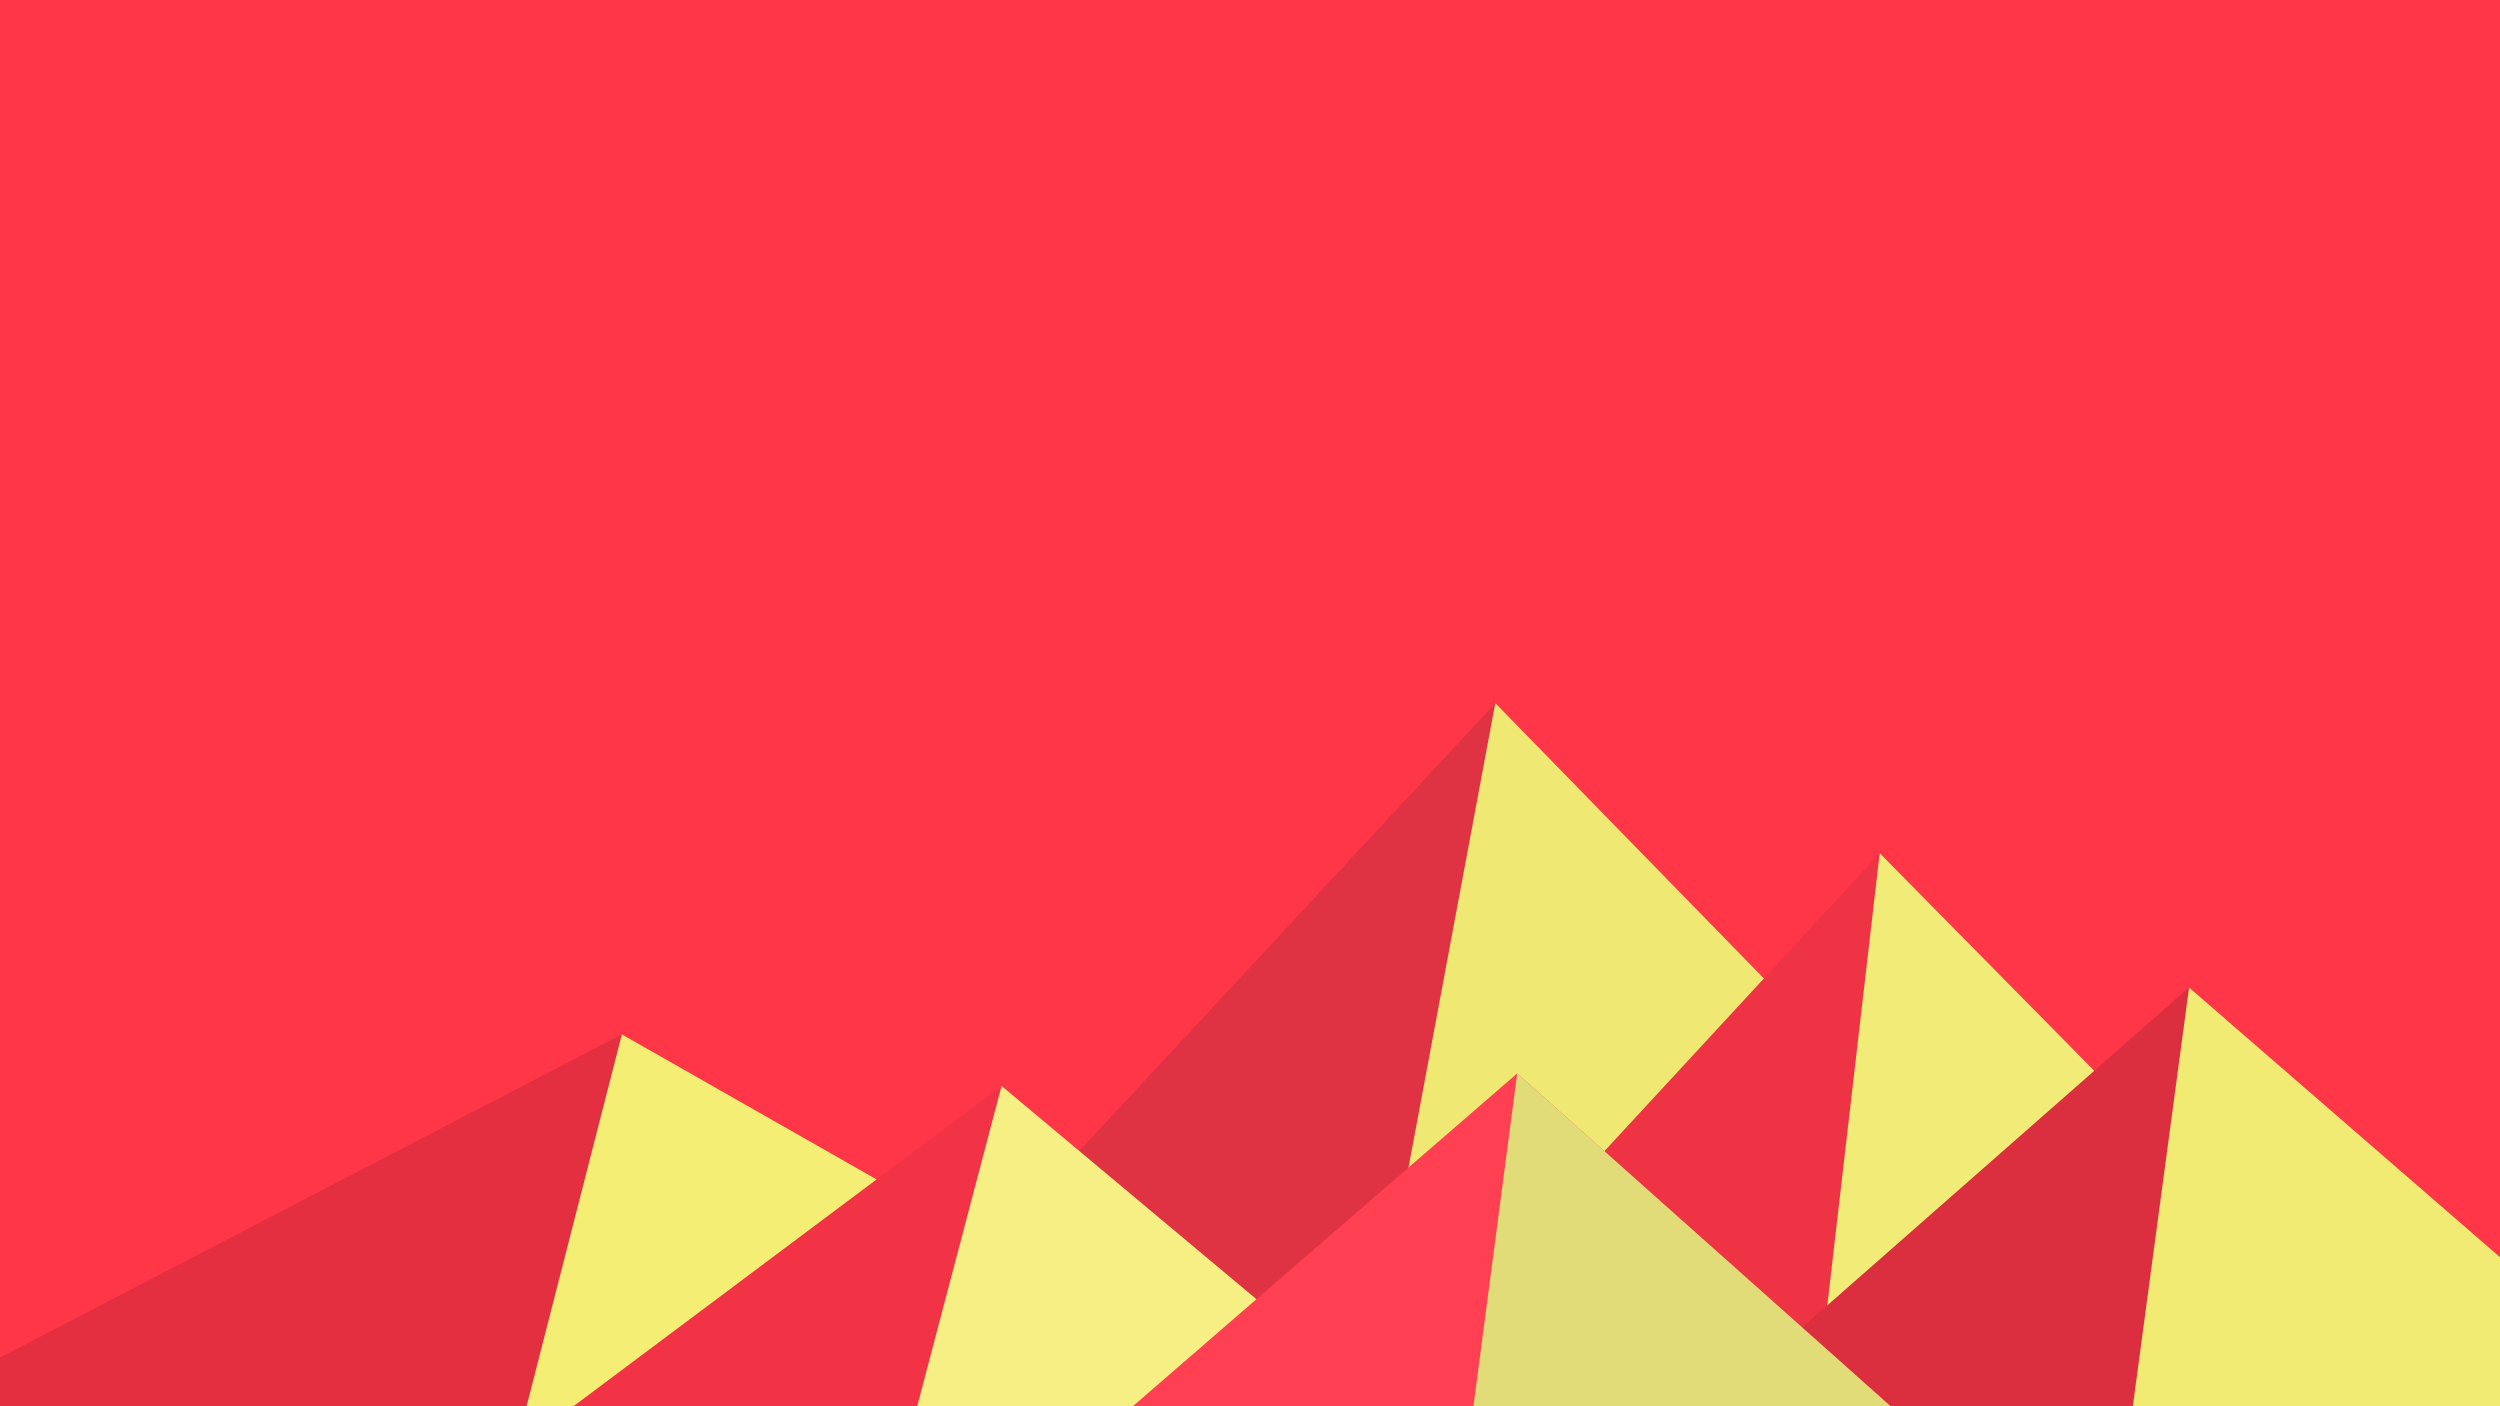 ﻿<svg xmlns='http://www.w3.org/2000/svg' viewBox='0 0 1600 900'><rect fill='#ff3548' width='1600' height='900'/><polygon fill='#df3344' points='957 450 539 900 1396 900'/><polygon fill='#efe974' points='957 450 872.9 900 1396 900'/><polygon fill='#e42f41' points='-60 900 398 662 816 900'/><polygon fill='#f5ee75' points='337 900 398 662 816 900'/><polygon fill='#ee3345' points='1203 546 1552 900 876 900'/><polygon fill='#f1eb77' points='1203 546 1552 900 1162 900'/><polygon fill='#f23346' points='641 695 886 900 367 900'/><polygon fill='#f6ef83' points='587 900 641 695 886 900'/><polygon fill='#db2e3e' points='1710 900 1401 632 1096 900'/><polygon fill='#f2eb73' points='1710 900 1401 632 1365 900'/><polygon fill='#fe4052' points='1210 900 971 687 725 900'/><polygon fill='#e1dc77' points='943 900 1210 900 971 687'/></svg>